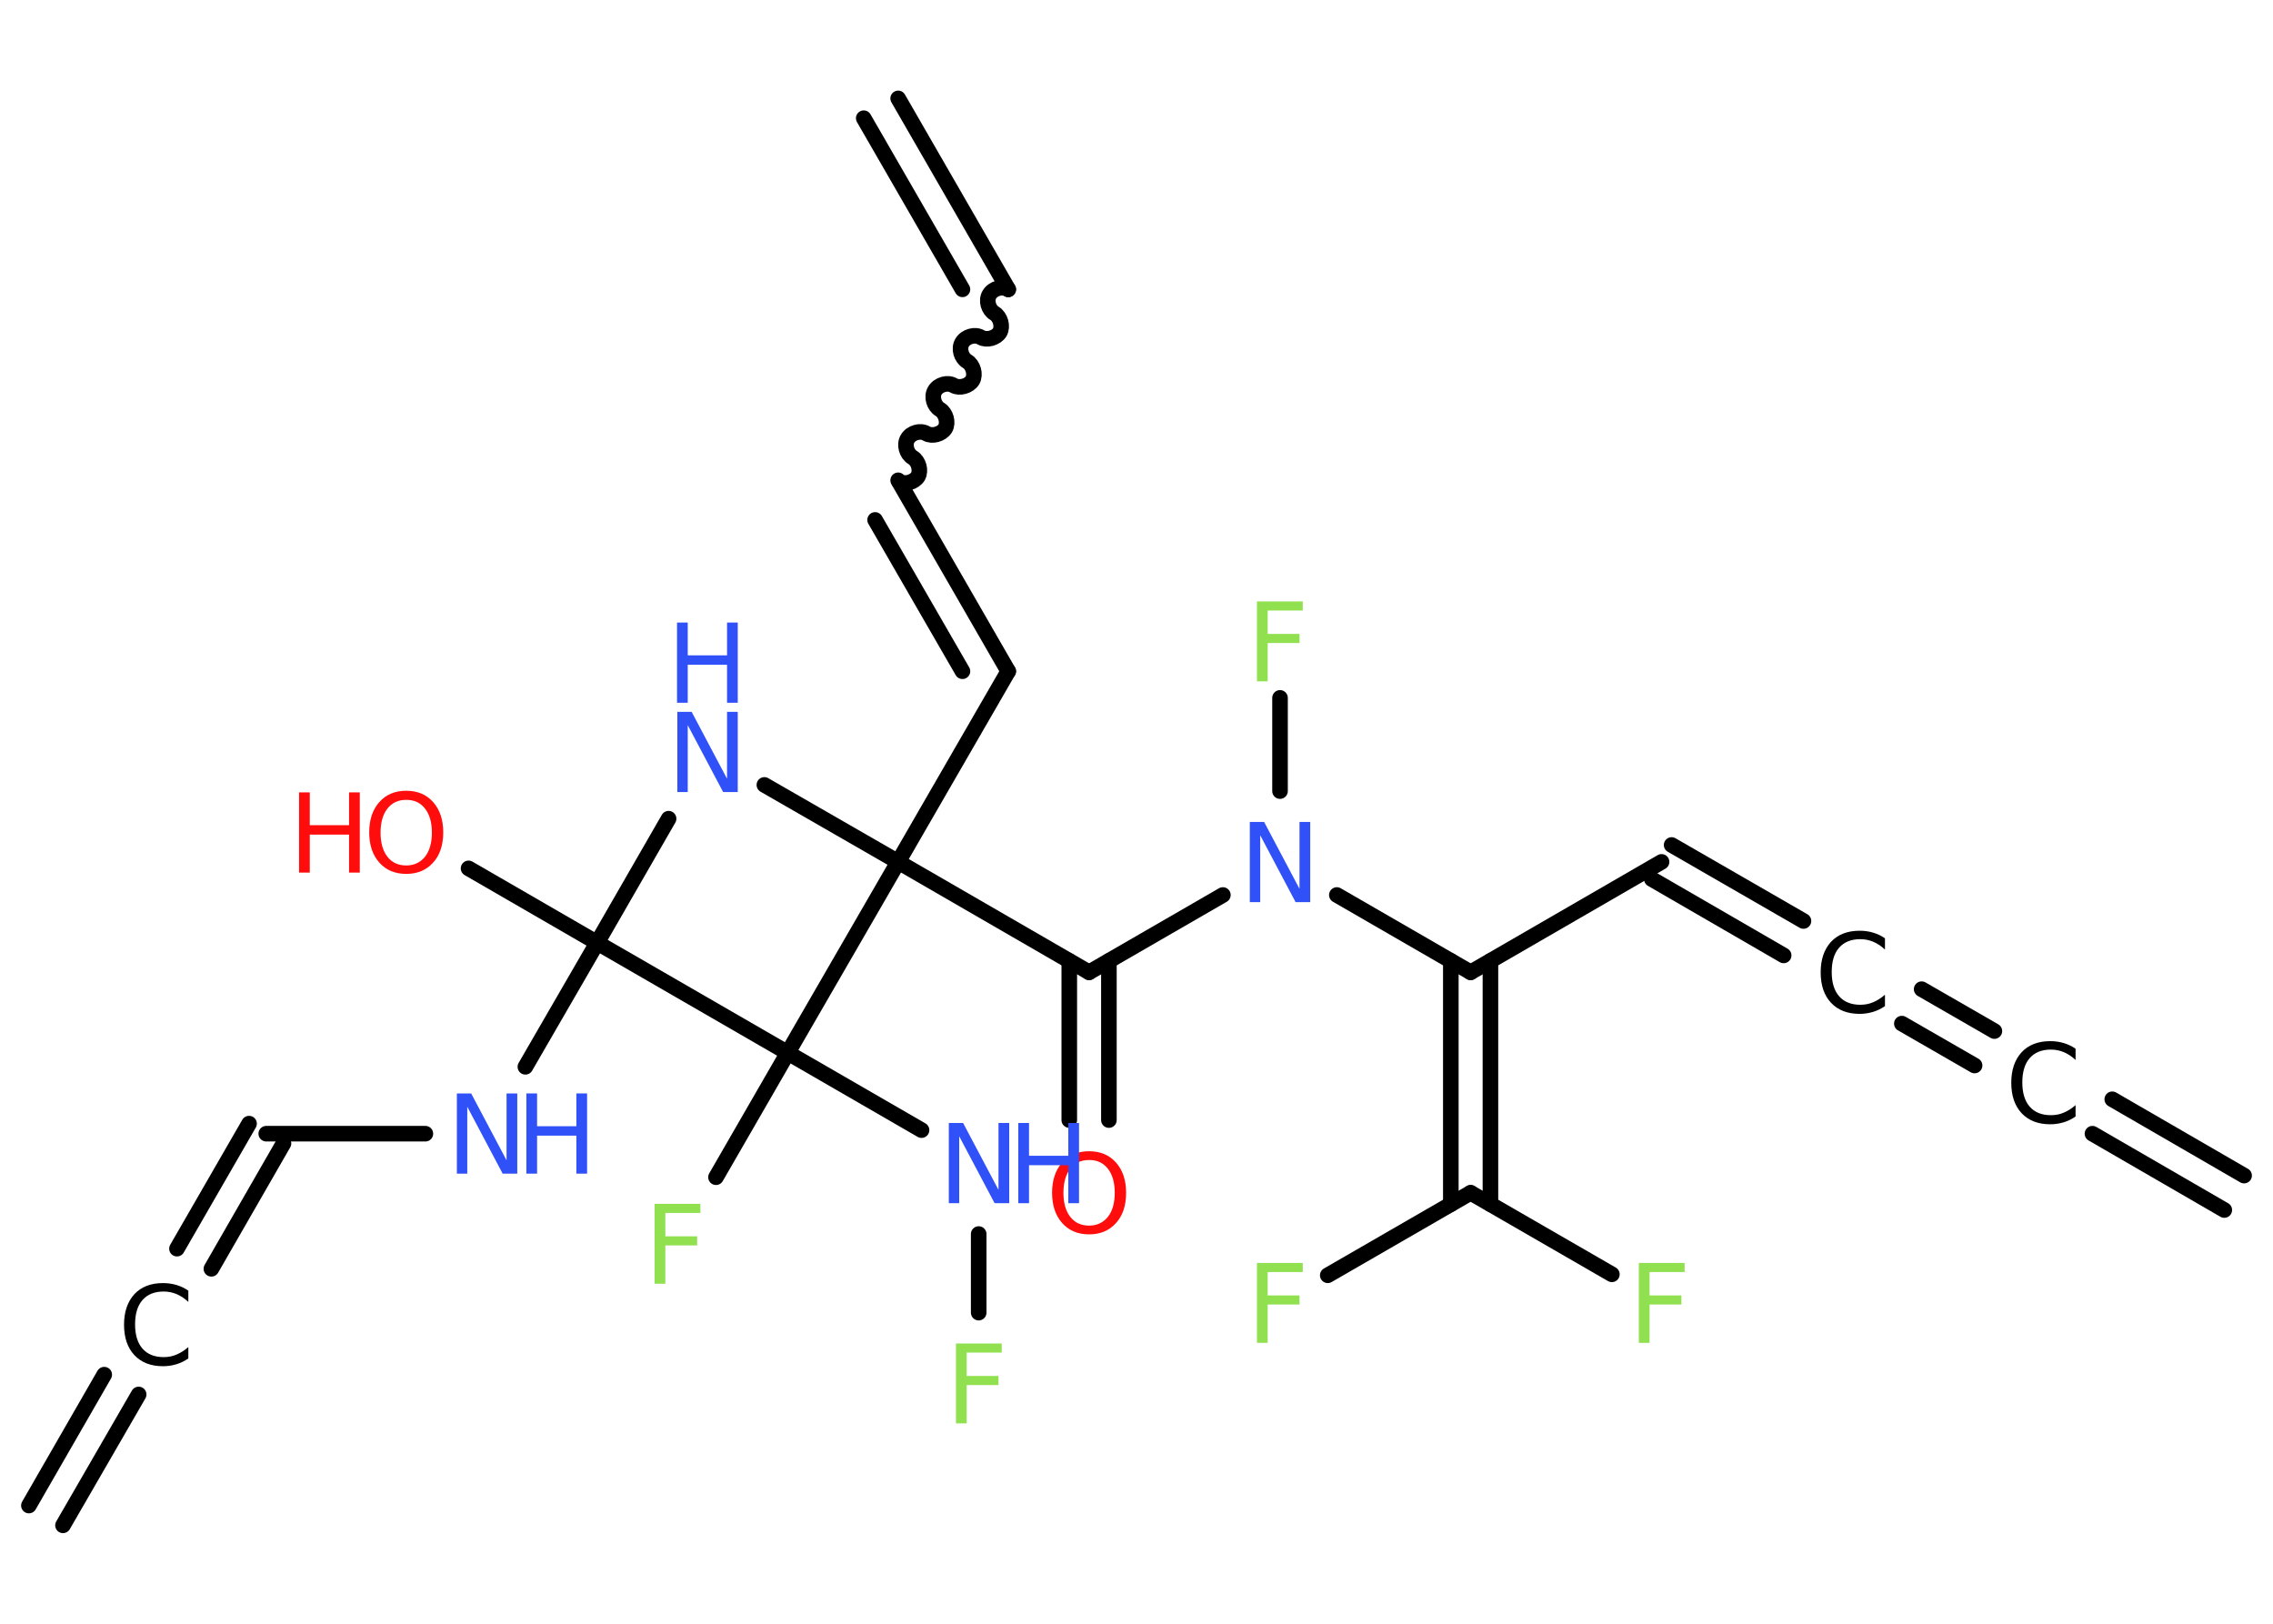 <?xml version='1.0' encoding='UTF-8'?>
<!DOCTYPE svg PUBLIC "-//W3C//DTD SVG 1.1//EN" "http://www.w3.org/Graphics/SVG/1.1/DTD/svg11.dtd">
<svg version='1.2' xmlns='http://www.w3.org/2000/svg' xmlns:xlink='http://www.w3.org/1999/xlink' width='70.0mm' height='50.0mm' viewBox='0 0 70.0 50.0'>
  <desc>Generated by the Chemistry Development Kit (http://github.com/cdk)</desc>
  <g stroke-linecap='round' stroke-linejoin='round' stroke='#000000' stroke-width='.48' fill='#3050F8'>
    <rect x='.0' y='.0' width='70.0' height='50.0' fill='#FFFFFF' stroke='none'/>
    <g id='mol1' class='mol'>
      <g id='mol1bnd1' class='bond'>
        <line x1='68.5' y1='37.26' x2='64.44' y2='34.91'/>
        <line x1='69.11' y1='36.2' x2='65.05' y2='33.85'/>
      </g>
      <g id='mol1bnd2' class='bond'>
        <line x1='60.81' y1='32.81' x2='58.57' y2='31.52'/>
        <line x1='61.42' y1='31.75' x2='59.18' y2='30.46'/>
      </g>
      <g id='mol1bnd3' class='bond'>
        <line x1='54.93' y1='29.42' x2='50.87' y2='27.07'/>
        <line x1='55.54' y1='28.36' x2='51.48' y2='26.02'/>
      </g>
      <line id='mol1bnd4' class='bond' x1='51.17' y1='26.54' x2='45.29' y2='29.94'/>
      <g id='mol1bnd5' class='bond'>
        <line x1='45.9' y1='29.59' x2='45.9' y2='37.08'/>
        <line x1='44.68' y1='29.59' x2='44.68' y2='37.08'/>
      </g>
      <line id='mol1bnd6' class='bond' x1='45.29' y1='36.73' x2='49.64' y2='39.24'/>
      <line id='mol1bnd7' class='bond' x1='45.29' y1='36.73' x2='40.89' y2='39.27'/>
      <line id='mol1bnd8' class='bond' x1='45.29' y1='29.94' x2='41.17' y2='27.56'/>
      <line id='mol1bnd9' class='bond' x1='39.42' y1='24.36' x2='39.42' y2='21.49'/>
      <line id='mol1bnd10' class='bond' x1='37.66' y1='27.56' x2='33.54' y2='29.94'/>
      <g id='mol1bnd11' class='bond'>
        <line x1='34.15' y1='29.59' x2='34.15' y2='34.49'/>
        <line x1='32.93' y1='29.59' x2='32.93' y2='34.49'/>
      </g>
      <line id='mol1bnd12' class='bond' x1='33.54' y1='29.94' x2='27.66' y2='26.54'/>
      <line id='mol1bnd13' class='bond' x1='27.66' y1='26.54' x2='31.05' y2='20.67'/>
      <g id='mol1bnd14' class='bond'>
        <line x1='31.05' y1='20.67' x2='27.66' y2='14.79'/>
        <line x1='29.64' y1='20.67' x2='26.95' y2='16.01'/>
      </g>
      <path id='mol1bnd15' class='bond' d='M31.05 8.91c-.18 -.11 -.47 -.03 -.58 .16c-.11 .18 -.03 .47 .16 .58c.18 .11 .26 .4 .16 .58c-.11 .18 -.4 .26 -.58 .16c-.18 -.11 -.47 -.03 -.58 .16c-.11 .18 -.03 .47 .16 .58c.18 .11 .26 .4 .16 .58c-.11 .18 -.4 .26 -.58 .16c-.18 -.11 -.47 -.03 -.58 .16c-.11 .18 -.03 .47 .16 .58c.18 .11 .26 .4 .16 .58c-.11 .18 -.4 .26 -.58 .16c-.18 -.11 -.47 -.03 -.58 .16c-.11 .18 -.03 .47 .16 .58c.18 .11 .26 .4 .16 .58c-.11 .18 -.4 .26 -.58 .16' fill='none' stroke='#000000' stroke-width='.48'/>
      <g id='mol1bnd16' class='bond'>
        <line x1='31.05' y1='8.91' x2='27.66' y2='3.03'/>
        <line x1='29.64' y1='8.91' x2='26.6' y2='3.64'/>
      </g>
      <line id='mol1bnd17' class='bond' x1='27.66' y1='26.54' x2='23.54' y2='24.17'/>
      <line id='mol1bnd18' class='bond' x1='20.59' y1='25.21' x2='18.39' y2='29.03'/>
      <line id='mol1bnd19' class='bond' x1='18.39' y1='29.03' x2='14.43' y2='26.74'/>
      <line id='mol1bnd20' class='bond' x1='18.39' y1='29.03' x2='16.18' y2='32.85'/>
      <line id='mol1bnd21' class='bond' x1='13.1' y1='34.91' x2='8.2' y2='34.91'/>
      <g id='mol1bnd22' class='bond'>
        <line x1='8.73' y1='35.21' x2='6.51' y2='39.07'/>
        <line x1='7.67' y1='34.6' x2='5.45' y2='38.45'/>
      </g>
      <g id='mol1bnd23' class='bond'>
        <line x1='4.27' y1='42.94' x2='1.94' y2='46.97'/>
        <line x1='3.21' y1='42.33' x2='.89' y2='46.36'/>
      </g>
      <line id='mol1bnd24' class='bond' x1='18.39' y1='29.03' x2='24.26' y2='32.42'/>
      <line id='mol1bnd25' class='bond' x1='27.66' y1='26.54' x2='24.26' y2='32.42'/>
      <line id='mol1bnd26' class='bond' x1='24.26' y1='32.42' x2='22.05' y2='36.25'/>
      <line id='mol1bnd27' class='bond' x1='24.26' y1='32.42' x2='28.38' y2='34.8'/>
      <line id='mol1bnd28' class='bond' x1='30.14' y1='38.0' x2='30.14' y2='40.42'/>
      <path id='mol1atm2' class='atom' d='M63.92 32.29v.35q-.17 -.16 -.36 -.24q-.19 -.08 -.4 -.08q-.42 .0 -.65 .26q-.23 .26 -.23 .75q.0 .49 .23 .75q.23 .26 .65 .26q.22 .0 .4 -.08q.19 -.08 .36 -.23v.35q-.17 .12 -.37 .18q-.2 .06 -.41 .06q-.56 .0 -.88 -.34q-.32 -.34 -.32 -.94q.0 -.59 .32 -.94q.32 -.34 .88 -.34q.22 .0 .42 .06q.2 .06 .37 .18z' stroke='none' fill='#000000'/>
      <path id='mol1atm3' class='atom' d='M58.05 28.89v.35q-.17 -.16 -.36 -.24q-.19 -.08 -.4 -.08q-.42 .0 -.65 .26q-.23 .26 -.23 .75q.0 .49 .23 .75q.23 .26 .65 .26q.22 .0 .4 -.08q.19 -.08 .36 -.23v.35q-.17 .12 -.37 .18q-.2 .06 -.41 .06q-.56 .0 -.88 -.34q-.32 -.34 -.32 -.94q.0 -.59 .32 -.94q.32 -.34 .88 -.34q.22 .0 .42 .06q.2 .06 .37 .18z' stroke='none' fill='#000000'/>
      <path id='mol1atm7' class='atom' d='M50.47 38.89h1.41v.28h-1.08v.72h.98v.28h-.98v1.18h-.33v-2.47z' stroke='none' fill='#90E050'/>
      <path id='mol1atm8' class='atom' d='M38.71 38.89h1.41v.28h-1.08v.72h.98v.28h-.98v1.18h-.33v-2.47z' stroke='none' fill='#90E050'/>
      <path id='mol1atm9' class='atom' d='M38.48 25.31h.45l1.09 2.06v-2.06h.33v2.47h-.45l-1.09 -2.06v2.06h-.32v-2.47z' stroke='none'/>
      <path id='mol1atm10' class='atom' d='M38.71 18.52h1.41v.28h-1.08v.72h.98v.28h-.98v1.18h-.33v-2.47z' stroke='none' fill='#90E050'/>
      <path id='mol1atm12' class='atom' d='M33.54 35.72q-.37 .0 -.58 .27q-.21 .27 -.21 .74q.0 .47 .21 .74q.21 .27 .58 .27q.36 .0 .58 -.27q.21 -.27 .21 -.74q.0 -.47 -.21 -.74q-.21 -.27 -.58 -.27zM33.54 35.45q.52 .0 .83 .35q.31 .35 .31 .93q.0 .59 -.31 .93q-.31 .35 -.83 .35q-.52 .0 -.83 -.35q-.31 -.35 -.31 -.93q.0 -.58 .31 -.93q.31 -.35 .83 -.35z' stroke='none' fill='#FF0D0D'/>
      <g id='mol1atm18' class='atom'>
        <path d='M20.85 21.92h.45l1.09 2.06v-2.06h.33v2.47h-.45l-1.09 -2.06v2.06h-.32v-2.47z' stroke='none'/>
        <path d='M20.85 19.17h.33v1.01h1.21v-1.01h.33v2.47h-.33v-1.17h-1.21v1.17h-.33v-2.47z' stroke='none'/>
      </g>
      <g id='mol1atm20' class='atom'>
        <path d='M12.51 24.63q-.37 .0 -.58 .27q-.21 .27 -.21 .74q.0 .47 .21 .74q.21 .27 .58 .27q.36 .0 .58 -.27q.21 -.27 .21 -.74q.0 -.47 -.21 -.74q-.21 -.27 -.58 -.27zM12.51 24.35q.52 .0 .83 .35q.31 .35 .31 .93q.0 .59 -.31 .93q-.31 .35 -.83 .35q-.52 .0 -.83 -.35q-.31 -.35 -.31 -.93q.0 -.58 .31 -.93q.31 -.35 .83 -.35z' stroke='none' fill='#FF0D0D'/>
        <path d='M9.21 24.4h.33v1.01h1.21v-1.01h.33v2.47h-.33v-1.17h-1.21v1.17h-.33v-2.47z' stroke='none' fill='#FF0D0D'/>
      </g>
      <g id='mol1atm21' class='atom'>
        <path d='M14.06 33.67h.45l1.09 2.06v-2.06h.33v2.47h-.45l-1.09 -2.06v2.06h-.32v-2.47z' stroke='none'/>
        <path d='M16.21 33.67h.33v1.01h1.21v-1.01h.33v2.47h-.33v-1.17h-1.21v1.17h-.33v-2.47z' stroke='none'/>
      </g>
      <path id='mol1atm23' class='atom' d='M5.8 39.74v.35q-.17 -.16 -.36 -.24q-.19 -.08 -.4 -.08q-.42 .0 -.65 .26q-.23 .26 -.23 .75q.0 .49 .23 .75q.23 .26 .65 .26q.22 .0 .4 -.08q.19 -.08 .36 -.23v.35q-.17 .12 -.37 .18q-.2 .06 -.41 .06q-.56 .0 -.88 -.34q-.32 -.34 -.32 -.94q.0 -.59 .32 -.94q.32 -.34 .88 -.34q.22 .0 .42 .06q.2 .06 .37 .18z' stroke='none' fill='#000000'/>
      <path id='mol1atm26' class='atom' d='M20.16 37.07h1.41v.28h-1.08v.72h.98v.28h-.98v1.18h-.33v-2.47z' stroke='none' fill='#90E050'/>
      <g id='mol1atm27' class='atom'>
        <path d='M29.21 34.58h.45l1.09 2.06v-2.06h.33v2.47h-.45l-1.09 -2.06v2.06h-.32v-2.47z' stroke='none'/>
        <path d='M31.36 34.58h.33v1.01h1.21v-1.01h.33v2.47h-.33v-1.17h-1.21v1.17h-.33v-2.47z' stroke='none'/>
      </g>
      <path id='mol1atm28' class='atom' d='M29.44 41.37h1.41v.28h-1.08v.72h.98v.28h-.98v1.18h-.33v-2.47z' stroke='none' fill='#90E050'/>
    </g>
  </g>
</svg>
